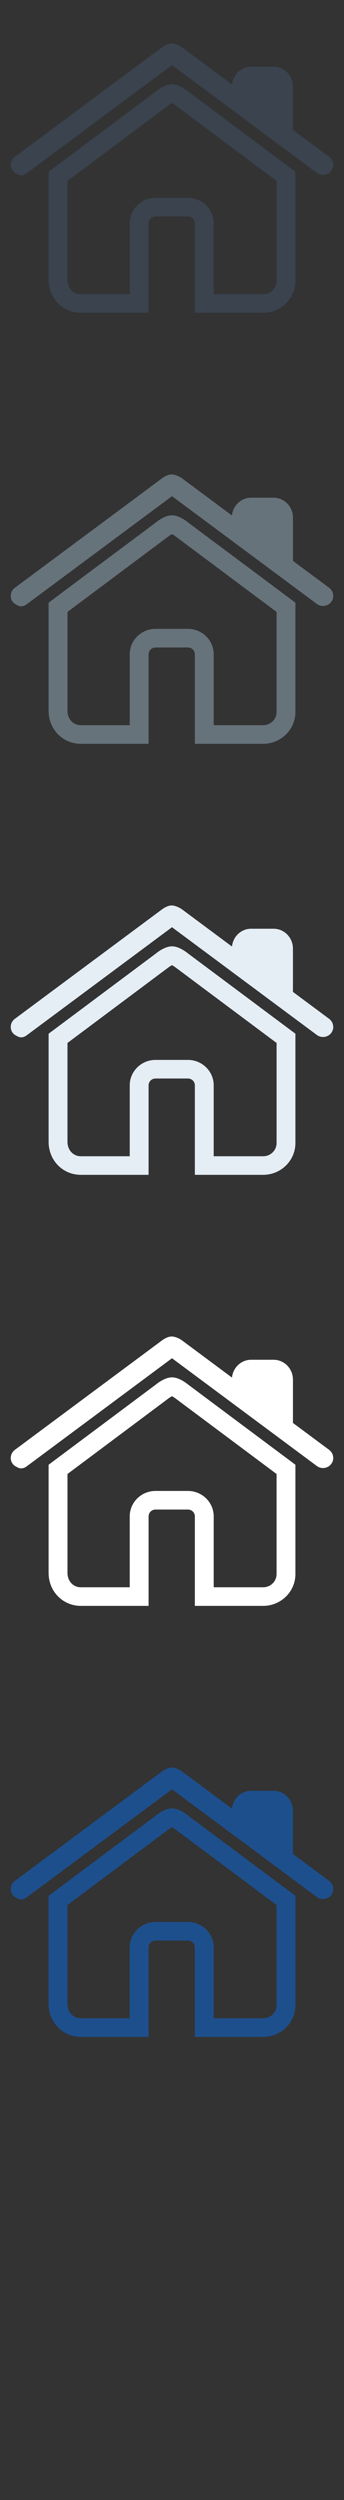 <svg width="32" height="232" viewBox="0 0 32 232" xmlns="http://www.w3.org/2000/svg" xmlns:sketch="http://www.bohemiancoding.com/sketch/ns"><rect x="0" y="0" width="32" height="232" fill="#333333" stroke="none"/><title>home-line</title><g sketch:type="MSPage" fill="none"><path d="M16 167.819c-.623 0-1.283.486-1.503.67l-9.975 7.439v10.038c0 1.714 1.317 3.059 2.996 3.059h6.304v-8.307c0-.349.288-.632.642-.632h3.02c.354 0 .642.283.642.632v8.307h6.356c1.654 0 2.998-1.323 2.998-2.948v-10.149l-9.952-7.418c-.317-.257-.939-.691-1.527-.691zm9.727 18.258c0 .676-.559 1.223-1.245 1.223h-4.603v-6.582c0-1.299-1.075-2.358-2.395-2.358h-3.02c-1.321 0-2.396 1.059-2.396 2.358v6.582h-4.549c-.709 0-1.242-.573-1.242-1.334v-9.18l9.311-6.949c.11-.09.291-.209.409-.269.116.058.296.175.445.294l9.286 6.924v9.291zm5.254-10.938c-.014-.099-.048-.197-.1-.285-.064-.116-.147-.22-.258-.303l-3.373-2.502v-4.021c0-1.014-.806-1.842-1.8-1.842h-2.09c-.93 0-1.688.727-1.781 1.653l-4.625-3.434c-.296-.219-.697-.375-.983-.38-.369 0-.768.266-.921.38l-13.673 10.146c-.202.151-.331.37-.367.618-.036.248.029.495.184.694.092.12.218.202.352.263.127.082.268.139.418.139.165 0 .329-.051.47-.156l.074-.055.019-.009 13.473-9.999 13.474 10c.166.123.366.187.573.187.301 0 .579-.135.76-.37.155-.2.219-.446.182-.694l-.009-.03zm0 0" fill="#1D4F8D" sketch:type="MSShapeGroup"/><path d="M16 127.819c-.623 0-1.283.486-1.503.67l-9.975 7.439v10.038c0 1.714 1.317 3.059 2.996 3.059h6.304v-8.307c0-.349.288-.632.642-.632h3.02c.354 0 .642.283.642.632v8.307h6.356c1.654 0 2.998-1.323 2.998-2.948v-10.149l-9.952-7.418c-.317-.257-.939-.691-1.527-.691zm9.727 18.258c0 .676-.559 1.223-1.245 1.223h-4.603v-6.582c0-1.299-1.075-2.358-2.395-2.358h-3.02c-1.321 0-2.396 1.059-2.396 2.358v6.582h-4.549c-.709 0-1.242-.573-1.242-1.334v-9.18l9.311-6.949c.11-.09.291-.209.409-.269.116.058.296.175.445.294l9.286 6.924v9.291zm5.254-10.938c-.014-.099-.048-.197-.1-.285-.064-.116-.147-.22-.258-.303l-3.373-2.502v-4.021c0-1.014-.806-1.842-1.8-1.842h-2.09c-.93 0-1.688.727-1.781 1.653l-4.625-3.434c-.296-.219-.697-.375-.983-.38-.369 0-.768.266-.921.38l-13.673 10.146c-.202.151-.331.37-.367.618-.036.248.029.495.184.694.092.12.218.202.352.263.127.082.268.139.418.139.165 0 .329-.051.47-.156l.074-.055.019-.009 13.473-9.999 13.474 10c.166.123.366.187.573.187.301 0 .579-.135.76-.37.155-.2.219-.446.182-.694l-.009-.03zm0 0" fill="#fff" sketch:type="MSShapeGroup"/><path d="M16 87.819c-.623 0-1.283.486-1.503.67l-9.975 7.439v10.038c0 1.714 1.317 3.059 2.996 3.059h6.304v-8.307c0-.349.288-.632.642-.632h3.02c.354 0 .642.283.642.632v8.307h6.356c1.654 0 2.998-1.323 2.998-2.948v-10.149l-9.952-7.418c-.317-.257-.939-.691-1.527-.691zm9.727 18.258c0 .676-.559 1.223-1.245 1.223h-4.603v-6.582c0-1.299-1.075-2.358-2.395-2.358h-3.02c-1.321 0-2.396 1.059-2.396 2.358v6.582h-4.549c-.709 0-1.242-.573-1.242-1.334v-9.18l9.311-6.949c.11-.09.291-.209.409-.269.116.058.296.175.445.294l9.286 6.924v9.291zm5.254-10.938c-.014-.099-.048-.197-.1-.285-.064-.116-.147-.22-.258-.303l-3.373-2.502v-4.021c0-1.014-.806-1.842-1.8-1.842h-2.09c-.93 0-1.688.727-1.781 1.653l-4.625-3.434c-.296-.219-.697-.375-.983-.38-.369 0-.768.266-.921.38l-13.673 10.146c-.202.151-.331.37-.367.618-.036.248.029.495.184.694.092.12.218.202.352.263.127.082.268.139.418.139.165 0 .329-.051.47-.156l.074-.055.019-.009 13.473-9.999 13.474 10c.166.123.366.187.573.187.301 0 .579-.135.76-.37.155-.2.219-.446.182-.694l-.009-.03zm0 0" fill="#E5EDF5" sketch:type="MSShapeGroup"/><path d="M16 47.819c-.623 0-1.283.486-1.503.67l-9.975 7.439v10.038c0 1.714 1.317 3.059 2.996 3.059h6.304v-8.307c0-.349.288-.632.642-.632h3.02c.354 0 .642.283.642.632v8.307h6.356c1.654 0 2.998-1.323 2.998-2.948v-10.149l-9.952-7.418c-.317-.257-.939-.691-1.527-.691zm9.727 18.258c0 .676-.559 1.223-1.245 1.223h-4.603v-6.582c0-1.299-1.075-2.358-2.395-2.358h-3.02c-1.321 0-2.396 1.059-2.396 2.358v6.582h-4.549c-.709 0-1.242-.573-1.242-1.334v-9.18l9.311-6.949c.11-.09.291-.209.409-.269.116.058.296.175.445.294l9.286 6.924v9.291zm5.254-10.938c-.014-.099-.048-.197-.1-.285-.064-.116-.147-.22-.258-.303l-3.373-2.502v-4.021c0-1.014-.806-1.842-1.8-1.842h-2.09c-.93 0-1.688.727-1.781 1.653l-4.625-3.434c-.296-.219-.697-.375-.983-.38-.369 0-.768.266-.921.38l-13.673 10.146c-.202.151-.331.37-.367.618-.036.248.029.495.184.694.092.12.218.202.352.263.127.082.268.139.418.139.165 0 .329-.051.47-.156l.074-.055.019-.009 13.473-9.999 13.474 10c.166.123.366.187.573.187.301 0 .579-.135.76-.37.155-.2.219-.446.182-.694l-.009-.03zm0 0" fill="#67737B" sketch:type="MSShapeGroup"/><path d="M16 7.819c-.623 0-1.283.486-1.503.67l-9.975 7.439v10.038c0 1.714 1.317 3.059 2.996 3.059h6.304v-8.307c0-.349.288-.632.642-.632h3.02c.354 0 .642.283.642.632v8.307h6.356c1.654 0 2.998-1.323 2.998-2.948v-10.149l-9.952-7.418c-.317-.257-.939-.691-1.527-.691zm9.727 18.258c0 .676-.559 1.223-1.245 1.223h-4.603v-6.582c0-1.299-1.075-2.358-2.395-2.358h-3.02c-1.321 0-2.396 1.059-2.396 2.358v6.582h-4.549c-.709 0-1.242-.573-1.242-1.334v-9.18l9.311-6.949c.11-.09.291-.209.409-.269.116.058.296.175.445.294l9.286 6.924v9.291zm5.254-10.938c-.014-.099-.048-.197-.1-.285-.064-.116-.147-.22-.258-.303l-3.373-2.502v-4.021c0-1.014-.806-1.842-1.8-1.842h-2.09c-.93 0-1.688.727-1.781 1.653l-4.625-3.434c-.296-.219-.697-.375-.983-.38-.369 0-.768.266-.921.38l-13.673 10.146c-.202.151-.331.37-.367.618-.036.248.029.495.184.694.092.12.218.202.352.263.127.082.268.139.418.139.165 0 .329-.051.47-.156l.074-.055.019-.009 13.473-9.999 13.474 10c.166.123.366.187.573.187.301 0 .579-.135.76-.37.155-.2.219-.446.182-.694l-.009-.03zm0 0" fill="#3A434E" sketch:type="MSShapeGroup"/></g></svg>
